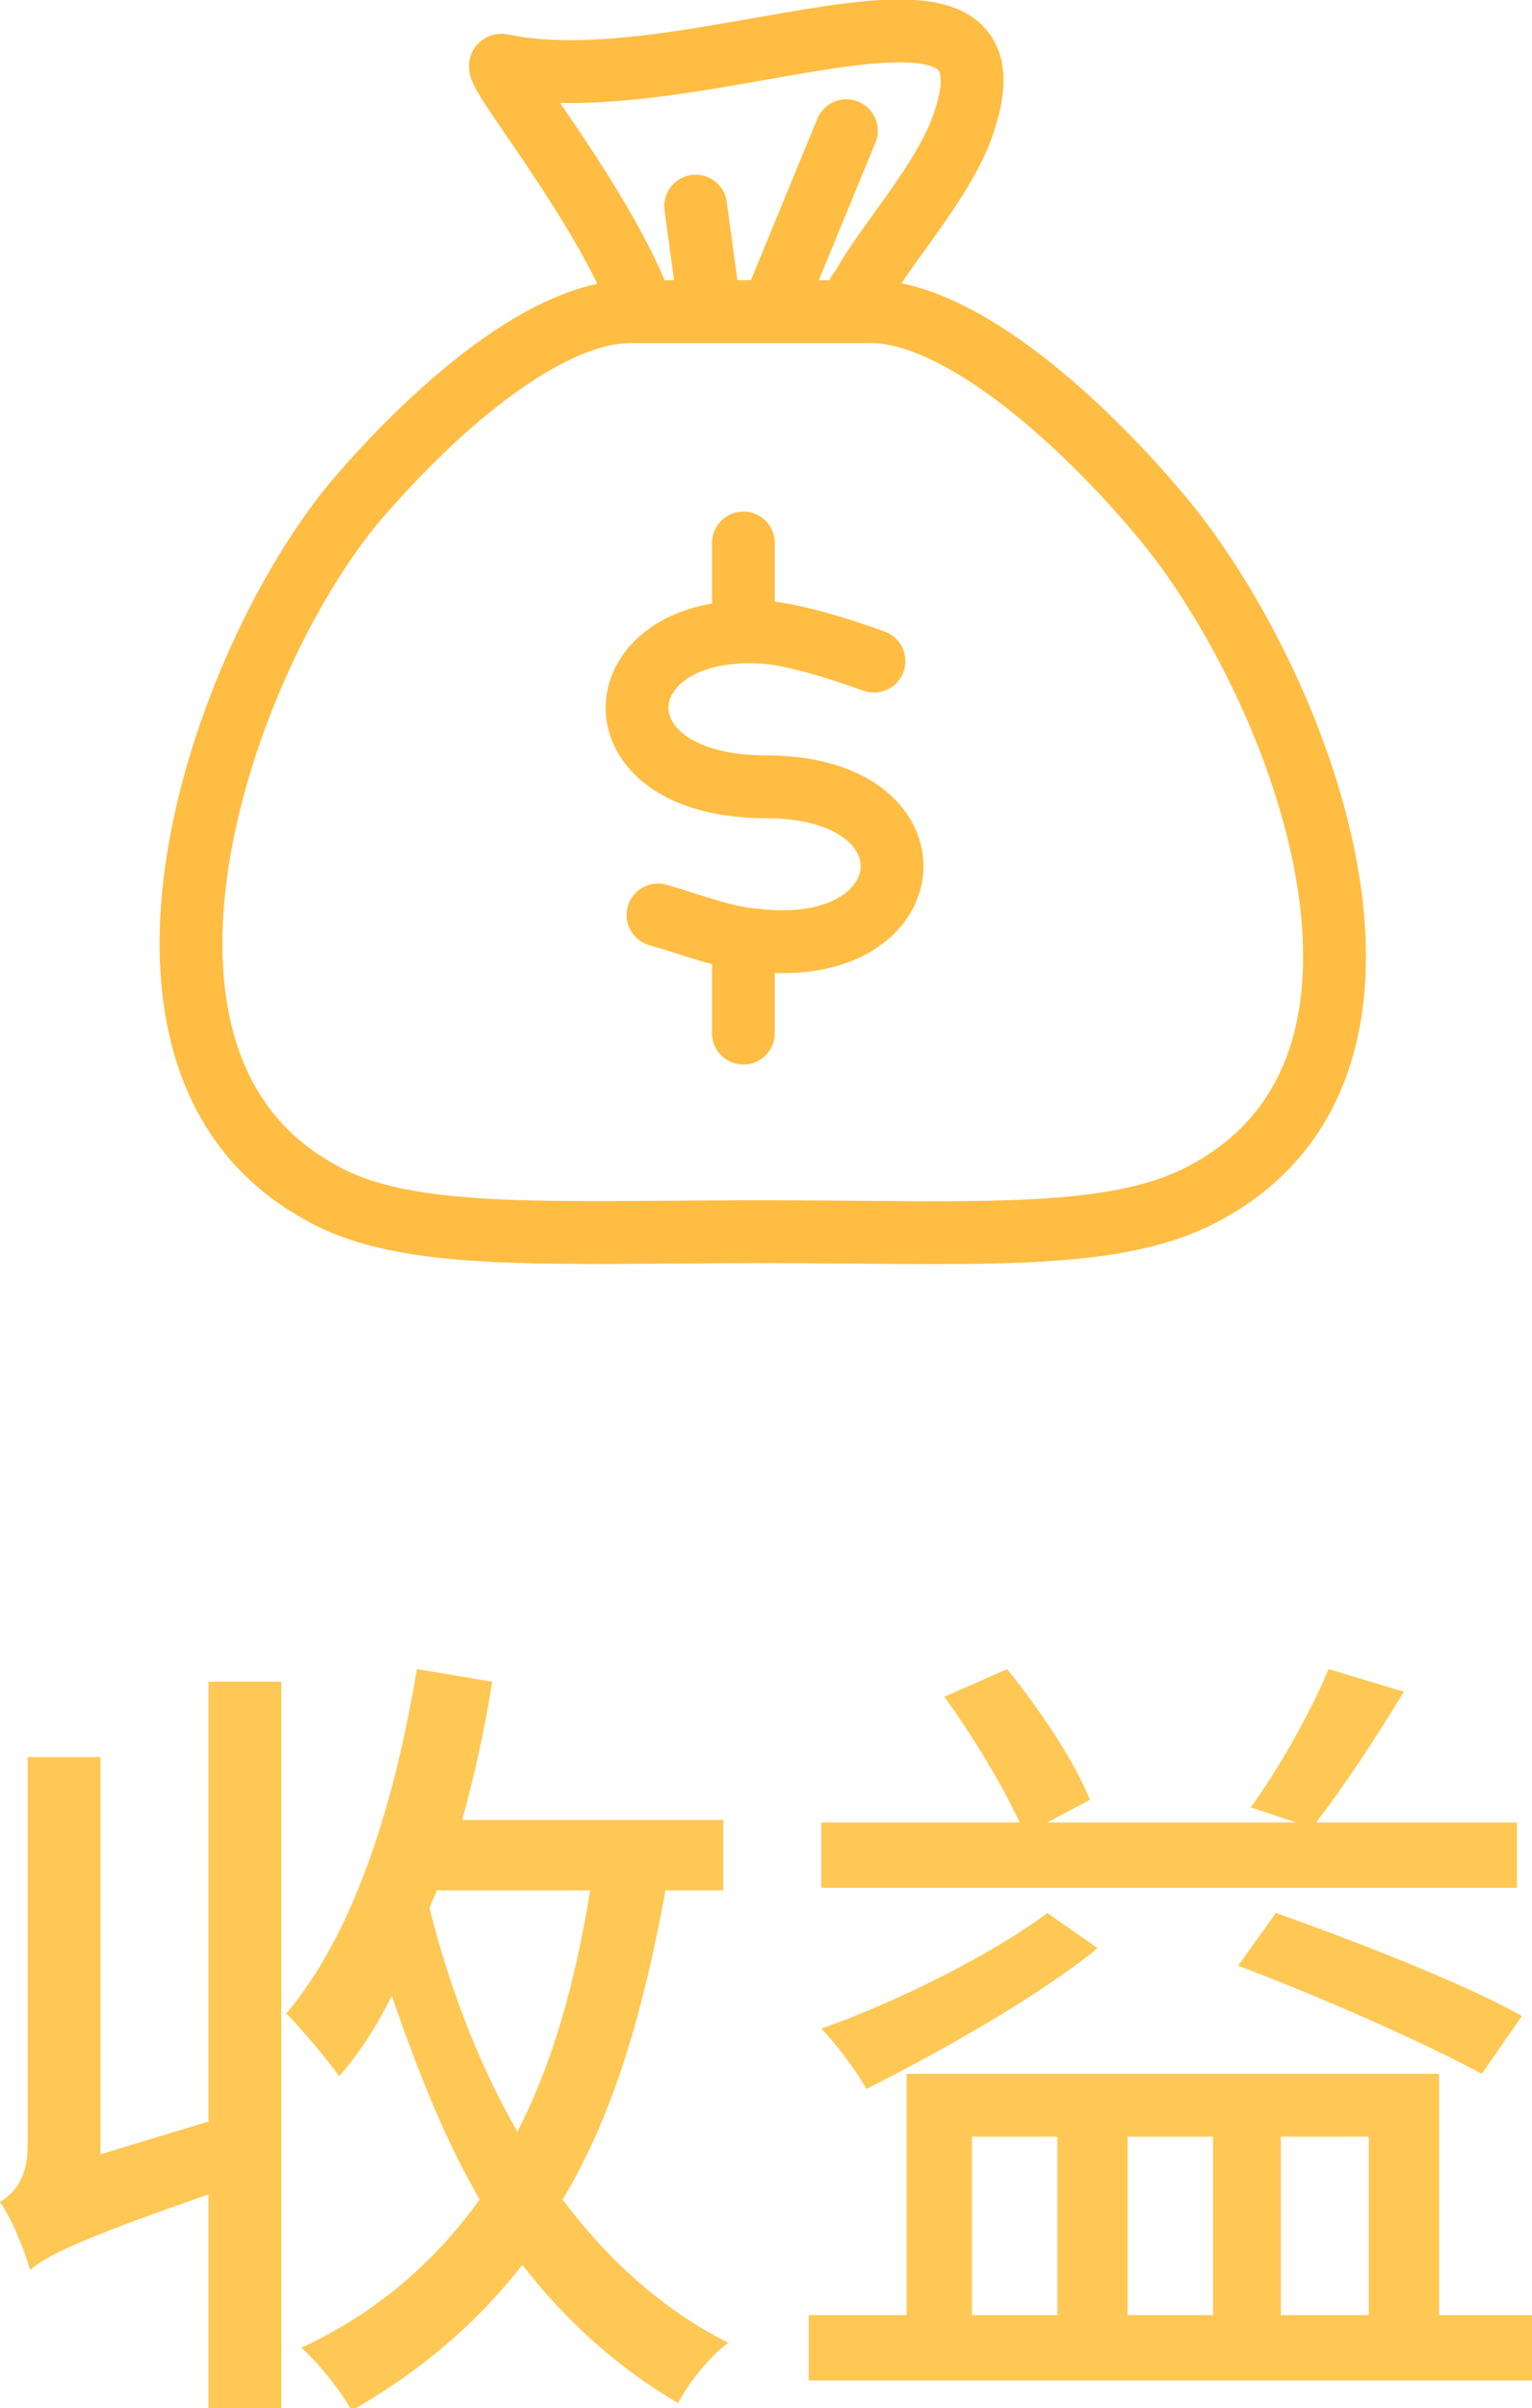 <?xml version="1.0" encoding="utf-8"?>
<!-- Generator: Adobe Illustrator 21.0.0, SVG Export Plug-In . SVG Version: 6.00 Build 0)  -->
<svg version="1.1" id="图层_1" xmlns="http://www.w3.org/2000/svg" xmlns:xlink="http://www.w3.org/1999/xlink" x="0px" y="0px"
	 viewBox="0 0 61 95.8" style="enable-background:new 0 0 61 95.8;" xml:space="preserve">
<style type="text/css">
	.st0{fill-rule:evenodd;clip-rule:evenodd;fill:#FFD202;}
	.st1{fill:#FFD800;}
	.st2{fill-rule:evenodd;clip-rule:evenodd;fill:#FFBD43;}
	.st3{fill:#FFC854;}
	.st4{fill-rule:evenodd;clip-rule:evenodd;fill:#FFC854;}
	.st5{fill-rule:evenodd;clip-rule:evenodd;fill:none;stroke:#FFC854;stroke-width:2;stroke-miterlimit:10;}
	.st6{fill:none;stroke:#FFBD43;stroke-width:2.5;stroke-linecap:round;stroke-linejoin:round;stroke-miterlimit:10;}
</style>
<g>
	<path class="st3" d="M8.3,66.9h2.9v28.9H8.3v-8.5c-5.5,1.9-6.5,2.5-7.1,3c-0.2-0.7-0.7-2-1.2-2.7c0.5-0.3,1.1-0.9,1.1-2.2V69.9H4
		v15.8l4.3-1.3V66.9z M26.5,75.2c-0.9,4.9-2.1,9-4.1,12.3c1.8,2.4,4,4.4,6.6,5.7c-0.7,0.5-1.6,1.6-2,2.4c-2.4-1.4-4.5-3.3-6.2-5.5
		c-1.8,2.3-4,4.2-6.8,5.8c-0.3-0.6-1.3-1.9-2-2.5c3-1.4,5.3-3.4,7.1-5.9c-1.4-2.4-2.5-5.2-3.5-8.1c-0.6,1.2-1.3,2.3-2.1,3.2
		c-0.4-0.6-1.5-1.9-2.1-2.5c2.7-3.2,4.3-8.3,5.2-13.7l3,0.5c-0.3,1.9-0.7,3.7-1.2,5.5h10.4v2.8H26.5z M17.1,75.9
		c0.8,3.2,2,6.3,3.5,8.9c1.4-2.7,2.3-5.9,2.9-9.6h-6.1L17.1,75.9z M61,92.1v2.6H32.2v-2.6h3.9v-9.6h21.2v9.6H61z M60.5,75.1H32.7
		v-2.6h7.9c-0.7-1.5-1.9-3.5-3-5l2.5-1.1c1.3,1.6,2.7,3.7,3.3,5.2l-1.7,0.9h9.9l-1.8-0.6c1.1-1.5,2.4-3.8,3.1-5.5l3,0.9
		c-1.1,1.8-2.4,3.8-3.5,5.2h8V75.1z M43.7,77.5c-2.3,1.9-6.4,4.2-9.2,5.6c-0.4-0.7-1.2-1.8-1.8-2.4c2.9-1,6.9-3,9-4.6L43.7,77.5z
		 M38.7,92.1h3.4V85h-3.4V92.1z M44.9,85v7.1h3.4V85H44.9z M50.8,76.1c3.1,1.1,7.5,2.8,9.8,4.1L59,82.5c-2.2-1.2-6.5-3.1-9.7-4.3
		L50.8,76.1z M51,85v7.1h3.5V85H51z"/>
	<g>
		<line class="st6" x1="30.9" y1="12" x2="33.7" y2="5.2"/>
		<line class="st6" x1="28.2" y1="11.9" x2="27.7" y2="8.2"/>
		<line class="st6" x1="29.6" y1="21.6" x2="29.6" y2="24.7"/>
		<line class="st6" x1="29.6" y1="38" x2="29.6" y2="41.1"/>
		<path class="st6" d="M34.8,26.3c-1.4-0.5-2.7-0.9-3.9-1.1c-6.9-0.8-7.7,6.1-0.4,6.1c7.1,0,6.4,6.9-0.4,6.1c-1.3-0.1-2.5-0.6-3.9-1
			"/>
		<path class="st6" d="M34.2,11.6l0.1-0.1c0.8-1.6,3.4-4.4,4.1-6.7C40.9-2.7,27.6,4.2,20,2.6c-0.7-0.2,3.5,4.8,5.3,9"/>
		<path class="st6" d="M25.1,12.4h4.8h4.8c3.2,0,7.8,3.7,11.5,8.1c5.4,6.4,11.7,22,1.5,27.1c-3.6,1.8-9.2,1.4-17.3,1.4
			c-8.6,0-14.3,0.4-17.7-1.6c-9.4-5.2-3.9-21,1.4-27.4C17.6,15.9,21.9,12.4,25.1,12.4z"/>
	</g>
</g>
</svg>
